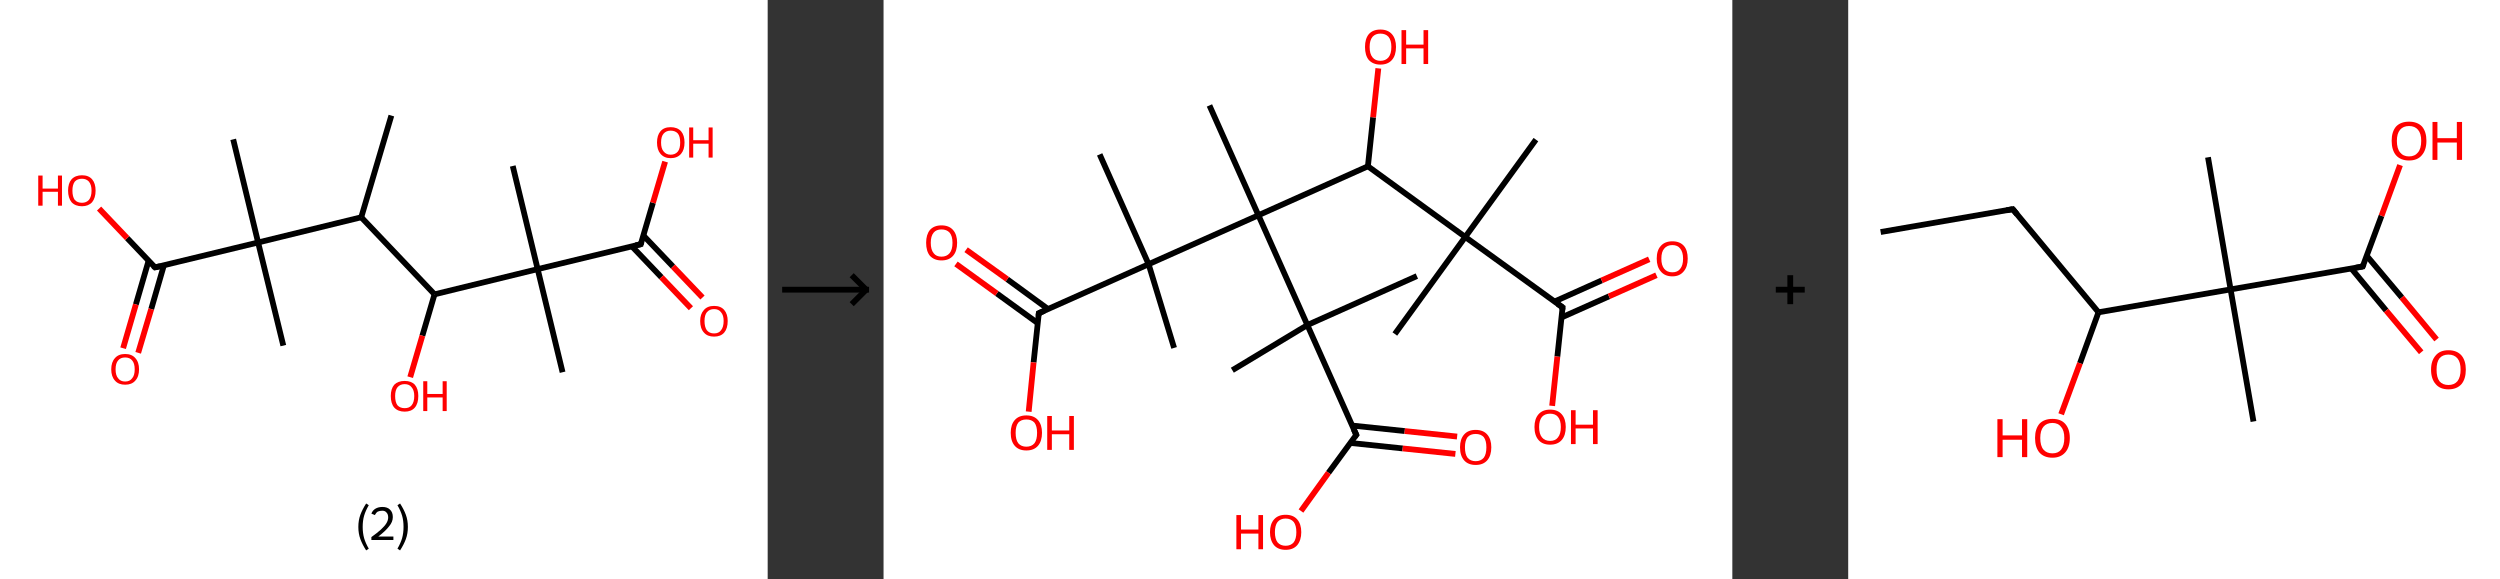 <?xml version='1.0' encoding='ASCII' standalone='yes'?>
<svg xmlns="http://www.w3.org/2000/svg" xmlns:xlink="http://www.w3.org/1999/xlink" version="1.1" width="863.0px" viewBox="0 0 863.0 200.0" height="200.0px">
  <rect x="0" y="0" width="863.0" height="200.0" fill="#333333" stroke="none"/>
  <g>
    <g transform="translate(0, 0) scale(1 1) "><!-- END OF HEADER -->
<rect style="opacity:1.0;fill:#FFFFFF;stroke:none" width="265.0" height="200.0" x="0.0" y="0.0"> </rect>
<path class="bond-0 atom-0 atom-1" d="M 135.1,39.9 L 124.7,75.0" style="fill:none;fill-rule:evenodd;stroke:#000000;stroke-width:2.0px;stroke-linecap:butt;stroke-linejoin:miter;stroke-opacity:1"/>
<path class="bond-1 atom-1 atom-2" d="M 124.7,75.0 L 150.0,101.6" style="fill:none;fill-rule:evenodd;stroke:#000000;stroke-width:2.0px;stroke-linecap:butt;stroke-linejoin:miter;stroke-opacity:1"/>
<path class="bond-2 atom-2 atom-3" d="M 150.0,101.6 L 145.8,115.9" style="fill:none;fill-rule:evenodd;stroke:#000000;stroke-width:2.0px;stroke-linecap:butt;stroke-linejoin:miter;stroke-opacity:1"/>
<path class="bond-2 atom-2 atom-3" d="M 145.8,115.9 L 141.6,130.2" style="fill:none;fill-rule:evenodd;stroke:#FF0000;stroke-width:2.0px;stroke-linecap:butt;stroke-linejoin:miter;stroke-opacity:1"/>
<path class="bond-3 atom-2 atom-4" d="M 150.0,101.6 L 185.6,92.9" style="fill:none;fill-rule:evenodd;stroke:#000000;stroke-width:2.0px;stroke-linecap:butt;stroke-linejoin:miter;stroke-opacity:1"/>
<path class="bond-4 atom-4 atom-5" d="M 185.6,92.9 L 177.0,57.3" style="fill:none;fill-rule:evenodd;stroke:#000000;stroke-width:2.0px;stroke-linecap:butt;stroke-linejoin:miter;stroke-opacity:1"/>
<path class="bond-5 atom-4 atom-6" d="M 185.6,92.9 L 194.2,128.5" style="fill:none;fill-rule:evenodd;stroke:#000000;stroke-width:2.0px;stroke-linecap:butt;stroke-linejoin:miter;stroke-opacity:1"/>
<path class="bond-6 atom-4 atom-7" d="M 185.6,92.9 L 221.2,84.3" style="fill:none;fill-rule:evenodd;stroke:#000000;stroke-width:2.0px;stroke-linecap:butt;stroke-linejoin:miter;stroke-opacity:1"/>
<path class="bond-7 atom-7 atom-8" d="M 218.1,85.0 L 228.3,95.7" style="fill:none;fill-rule:evenodd;stroke:#000000;stroke-width:2.0px;stroke-linecap:butt;stroke-linejoin:miter;stroke-opacity:1"/>
<path class="bond-7 atom-7 atom-8" d="M 228.3,95.7 L 238.5,106.4" style="fill:none;fill-rule:evenodd;stroke:#FF0000;stroke-width:2.0px;stroke-linecap:butt;stroke-linejoin:miter;stroke-opacity:1"/>
<path class="bond-7 atom-7 atom-8" d="M 222.1,81.3 L 232.3,92.0" style="fill:none;fill-rule:evenodd;stroke:#000000;stroke-width:2.0px;stroke-linecap:butt;stroke-linejoin:miter;stroke-opacity:1"/>
<path class="bond-7 atom-7 atom-8" d="M 232.3,92.0 L 242.5,102.7" style="fill:none;fill-rule:evenodd;stroke:#FF0000;stroke-width:2.0px;stroke-linecap:butt;stroke-linejoin:miter;stroke-opacity:1"/>
<path class="bond-8 atom-7 atom-9" d="M 221.2,84.3 L 225.4,70.0" style="fill:none;fill-rule:evenodd;stroke:#000000;stroke-width:2.0px;stroke-linecap:butt;stroke-linejoin:miter;stroke-opacity:1"/>
<path class="bond-8 atom-7 atom-9" d="M 225.4,70.0 L 229.6,55.8" style="fill:none;fill-rule:evenodd;stroke:#FF0000;stroke-width:2.0px;stroke-linecap:butt;stroke-linejoin:miter;stroke-opacity:1"/>
<path class="bond-9 atom-1 atom-10" d="M 124.7,75.0 L 89.1,83.7" style="fill:none;fill-rule:evenodd;stroke:#000000;stroke-width:2.0px;stroke-linecap:butt;stroke-linejoin:miter;stroke-opacity:1"/>
<path class="bond-10 atom-10 atom-11" d="M 89.1,83.7 L 80.5,48.1" style="fill:none;fill-rule:evenodd;stroke:#000000;stroke-width:2.0px;stroke-linecap:butt;stroke-linejoin:miter;stroke-opacity:1"/>
<path class="bond-11 atom-10 atom-12" d="M 89.1,83.7 L 97.8,119.3" style="fill:none;fill-rule:evenodd;stroke:#000000;stroke-width:2.0px;stroke-linecap:butt;stroke-linejoin:miter;stroke-opacity:1"/>
<path class="bond-12 atom-10 atom-13" d="M 89.1,83.7 L 53.5,92.3" style="fill:none;fill-rule:evenodd;stroke:#000000;stroke-width:2.0px;stroke-linecap:butt;stroke-linejoin:miter;stroke-opacity:1"/>
<path class="bond-13 atom-13 atom-14" d="M 51.3,90.0 L 46.9,105.1" style="fill:none;fill-rule:evenodd;stroke:#000000;stroke-width:2.0px;stroke-linecap:butt;stroke-linejoin:miter;stroke-opacity:1"/>
<path class="bond-13 atom-13 atom-14" d="M 46.9,105.1 L 42.5,120.2" style="fill:none;fill-rule:evenodd;stroke:#FF0000;stroke-width:2.0px;stroke-linecap:butt;stroke-linejoin:miter;stroke-opacity:1"/>
<path class="bond-13 atom-13 atom-14" d="M 56.6,91.5 L 52.2,106.7" style="fill:none;fill-rule:evenodd;stroke:#000000;stroke-width:2.0px;stroke-linecap:butt;stroke-linejoin:miter;stroke-opacity:1"/>
<path class="bond-13 atom-13 atom-14" d="M 52.2,106.7 L 47.7,121.8" style="fill:none;fill-rule:evenodd;stroke:#FF0000;stroke-width:2.0px;stroke-linecap:butt;stroke-linejoin:miter;stroke-opacity:1"/>
<path class="bond-14 atom-13 atom-15" d="M 53.5,92.3 L 43.9,82.2" style="fill:none;fill-rule:evenodd;stroke:#000000;stroke-width:2.0px;stroke-linecap:butt;stroke-linejoin:miter;stroke-opacity:1"/>
<path class="bond-14 atom-13 atom-15" d="M 43.9,82.2 L 34.2,72.0" style="fill:none;fill-rule:evenodd;stroke:#FF0000;stroke-width:2.0px;stroke-linecap:butt;stroke-linejoin:miter;stroke-opacity:1"/>
<path d="M 219.4,84.7 L 221.2,84.3 L 221.4,83.6" style="fill:none;stroke:#000000;stroke-width:2.0px;stroke-linecap:butt;stroke-linejoin:miter;stroke-opacity:1;"/>
<path d="M 55.3,91.9 L 53.5,92.3 L 53.0,91.8" style="fill:none;stroke:#000000;stroke-width:2.0px;stroke-linecap:butt;stroke-linejoin:miter;stroke-opacity:1;"/>
<path class="atom-3" d="M 134.9 136.7 Q 134.9 134.2, 136.1 132.8 Q 137.4 131.5, 139.7 131.5 Q 142.0 131.5, 143.2 132.8 Q 144.4 134.2, 144.4 136.7 Q 144.4 139.3, 143.2 140.7 Q 142.0 142.1, 139.7 142.1 Q 137.4 142.1, 136.1 140.7 Q 134.9 139.3, 134.9 136.7 M 139.7 140.9 Q 141.3 140.9, 142.1 139.9 Q 143.0 138.8, 143.0 136.7 Q 143.0 134.7, 142.1 133.7 Q 141.3 132.6, 139.7 132.6 Q 138.1 132.6, 137.2 133.7 Q 136.4 134.7, 136.4 136.7 Q 136.4 138.8, 137.2 139.9 Q 138.1 140.9, 139.7 140.9 " fill="#FF0000"/>
<path class="atom-3" d="M 146.1 131.6 L 147.5 131.6 L 147.5 136.0 L 152.8 136.0 L 152.8 131.6 L 154.2 131.6 L 154.2 141.9 L 152.8 141.9 L 152.8 137.2 L 147.5 137.2 L 147.5 141.9 L 146.1 141.9 L 146.1 131.6 " fill="#FF0000"/>
<path class="atom-8" d="M 241.7 110.8 Q 241.7 108.4, 243.0 107.0 Q 244.2 105.6, 246.5 105.6 Q 248.8 105.6, 250.0 107.0 Q 251.2 108.4, 251.2 110.8 Q 251.2 113.4, 250.0 114.8 Q 248.8 116.2, 246.5 116.2 Q 244.2 116.2, 243.0 114.8 Q 241.7 113.4, 241.7 110.8 M 246.5 115.1 Q 248.1 115.1, 248.9 114.0 Q 249.8 112.9, 249.8 110.8 Q 249.8 108.8, 248.9 107.8 Q 248.1 106.7, 246.5 106.7 Q 244.9 106.7, 244.0 107.8 Q 243.2 108.8, 243.2 110.8 Q 243.2 112.9, 244.0 114.0 Q 244.9 115.1, 246.5 115.1 " fill="#FF0000"/>
<path class="atom-9" d="M 226.8 49.2 Q 226.8 46.7, 228.0 45.3 Q 229.2 43.9, 231.5 43.9 Q 233.8 43.9, 235.1 45.3 Q 236.3 46.7, 236.3 49.2 Q 236.3 51.7, 235.1 53.1 Q 233.8 54.6, 231.5 54.6 Q 229.3 54.6, 228.0 53.1 Q 226.8 51.7, 226.8 49.2 M 231.5 53.4 Q 233.1 53.4, 234.0 52.3 Q 234.8 51.3, 234.8 49.2 Q 234.8 47.1, 234.0 46.1 Q 233.1 45.1, 231.5 45.1 Q 230.0 45.1, 229.1 46.1 Q 228.2 47.1, 228.2 49.2 Q 228.2 51.3, 229.1 52.3 Q 230.0 53.4, 231.5 53.4 " fill="#FF0000"/>
<path class="atom-9" d="M 237.9 44.0 L 239.3 44.0 L 239.3 48.4 L 244.6 48.4 L 244.6 44.0 L 246.0 44.0 L 246.0 54.4 L 244.6 54.4 L 244.6 49.6 L 239.3 49.6 L 239.3 54.4 L 237.9 54.4 L 237.9 44.0 " fill="#FF0000"/>
<path class="atom-14" d="M 38.4 127.5 Q 38.4 125.0, 39.7 123.6 Q 40.9 122.2, 43.2 122.2 Q 45.5 122.2, 46.7 123.6 Q 48.0 125.0, 48.0 127.5 Q 48.0 130.0, 46.7 131.4 Q 45.5 132.8, 43.2 132.8 Q 40.9 132.8, 39.7 131.4 Q 38.4 130.0, 38.4 127.5 M 43.2 131.7 Q 44.8 131.7, 45.6 130.6 Q 46.5 129.6, 46.5 127.5 Q 46.5 125.4, 45.6 124.4 Q 44.8 123.4, 43.2 123.4 Q 41.6 123.4, 40.8 124.4 Q 39.9 125.4, 39.9 127.5 Q 39.9 129.6, 40.8 130.6 Q 41.6 131.7, 43.2 131.7 " fill="#FF0000"/>
<path class="atom-15" d="M 13.2 60.6 L 14.7 60.6 L 14.7 65.1 L 20.0 65.1 L 20.0 60.6 L 21.4 60.6 L 21.4 71.0 L 20.0 71.0 L 20.0 66.2 L 14.7 66.2 L 14.7 71.0 L 13.2 71.0 L 13.2 60.6 " fill="#FF0000"/>
<path class="atom-15" d="M 23.5 65.8 Q 23.5 63.3, 24.7 61.9 Q 26.0 60.5, 28.3 60.5 Q 30.6 60.5, 31.8 61.9 Q 33.0 63.3, 33.0 65.8 Q 33.0 68.3, 31.8 69.8 Q 30.5 71.2, 28.3 71.2 Q 26.0 71.2, 24.7 69.8 Q 23.5 68.3, 23.5 65.8 M 28.3 70.0 Q 29.8 70.0, 30.7 69.0 Q 31.6 67.9, 31.6 65.8 Q 31.6 63.8, 30.7 62.7 Q 29.8 61.7, 28.3 61.7 Q 26.7 61.7, 25.8 62.7 Q 25.0 63.8, 25.0 65.8 Q 25.0 67.9, 25.8 69.0 Q 26.7 70.0, 28.3 70.0 " fill="#FF0000"/>
<path class="legend" d="M 123.7 181.9 Q 123.7 179.6, 124.4 177.7 Q 125.1 175.8, 126.4 173.8 L 127.3 174.4 Q 126.2 176.3, 125.7 178.0 Q 125.2 179.7, 125.2 181.9 Q 125.2 184.0, 125.7 185.8 Q 126.2 187.5, 127.3 189.4 L 126.4 190.0 Q 125.1 188.0, 124.4 186.1 Q 123.7 184.2, 123.7 181.9 " fill="#000000"/>
<path class="legend" d="M 128.2 177.3 Q 128.6 176.2, 129.6 175.6 Q 130.6 175.0, 132.0 175.0 Q 133.7 175.0, 134.6 175.9 Q 135.6 176.8, 135.6 178.5 Q 135.6 180.2, 134.3 181.7 Q 133.1 183.3, 130.6 185.2 L 135.8 185.2 L 135.8 186.4 L 128.2 186.4 L 128.2 185.4 Q 130.3 183.9, 131.5 182.8 Q 132.8 181.6, 133.4 180.6 Q 134.0 179.6, 134.0 178.6 Q 134.0 177.5, 133.4 176.9 Q 132.9 176.3, 132.0 176.3 Q 131.1 176.3, 130.4 176.6 Q 129.8 177.0, 129.4 177.8 L 128.2 177.3 " fill="#000000"/>
<path class="legend" d="M 140.8 181.9 Q 140.8 184.2, 140.1 186.1 Q 139.4 188.0, 138.1 190.0 L 137.2 189.4 Q 138.3 187.5, 138.8 185.8 Q 139.3 184.0, 139.3 181.9 Q 139.3 179.7, 138.8 178.0 Q 138.3 176.3, 137.2 174.4 L 138.1 173.8 Q 139.4 175.8, 140.1 177.7 Q 140.8 179.6, 140.8 181.9 " fill="#000000"/>
</g>
    <g transform="translate(265.0, 0) scale(1 1) "><line x1="5" y1="100" x2="35" y2="100" style="stroke:rgb(0,0,0);stroke-width:2"/>
  <line x1="34" y1="100" x2="29" y2="95" style="stroke:rgb(0,0,0);stroke-width:2"/>
  <line x1="34" y1="100" x2="29" y2="105" style="stroke:rgb(0,0,0);stroke-width:2"/>
</g>
    <g transform="translate(305.0, 0) scale(1 1) "><!-- END OF HEADER -->
<rect style="opacity:1.0;fill:#FFFFFF;stroke:none" width="293.0" height="200.0" x="0.0" y="0.0"> </rect>
<path class="bond-0 atom-0 atom-1" d="M 225.2,48.2 L 200.8,81.8" style="fill:none;fill-rule:evenodd;stroke:#000000;stroke-width:2.0px;stroke-linecap:butt;stroke-linejoin:miter;stroke-opacity:1"/>
<path class="bond-1 atom-1 atom-2" d="M 200.8,81.8 L 176.5,115.3" style="fill:none;fill-rule:evenodd;stroke:#000000;stroke-width:2.0px;stroke-linecap:butt;stroke-linejoin:miter;stroke-opacity:1"/>
<path class="bond-2 atom-1 atom-3" d="M 200.8,81.8 L 234.4,106.1" style="fill:none;fill-rule:evenodd;stroke:#000000;stroke-width:2.0px;stroke-linecap:butt;stroke-linejoin:miter;stroke-opacity:1"/>
<path class="bond-3 atom-3 atom-4" d="M 234.0,109.6 L 250.4,102.3" style="fill:none;fill-rule:evenodd;stroke:#000000;stroke-width:2.0px;stroke-linecap:butt;stroke-linejoin:miter;stroke-opacity:1"/>
<path class="bond-3 atom-3 atom-4" d="M 250.4,102.3 L 266.8,95.0" style="fill:none;fill-rule:evenodd;stroke:#FF0000;stroke-width:2.0px;stroke-linecap:butt;stroke-linejoin:miter;stroke-opacity:1"/>
<path class="bond-3 atom-3 atom-4" d="M 231.6,104.1 L 247.9,96.8" style="fill:none;fill-rule:evenodd;stroke:#000000;stroke-width:2.0px;stroke-linecap:butt;stroke-linejoin:miter;stroke-opacity:1"/>
<path class="bond-3 atom-3 atom-4" d="M 247.9,96.8 L 264.3,89.5" style="fill:none;fill-rule:evenodd;stroke:#FF0000;stroke-width:2.0px;stroke-linecap:butt;stroke-linejoin:miter;stroke-opacity:1"/>
<path class="bond-4 atom-3 atom-5" d="M 234.4,106.1 L 232.6,123.1" style="fill:none;fill-rule:evenodd;stroke:#000000;stroke-width:2.0px;stroke-linecap:butt;stroke-linejoin:miter;stroke-opacity:1"/>
<path class="bond-4 atom-3 atom-5" d="M 232.6,123.1 L 230.8,140.1" style="fill:none;fill-rule:evenodd;stroke:#FF0000;stroke-width:2.0px;stroke-linecap:butt;stroke-linejoin:miter;stroke-opacity:1"/>
<path class="bond-5 atom-1 atom-6" d="M 200.8,81.8 L 167.2,57.4" style="fill:none;fill-rule:evenodd;stroke:#000000;stroke-width:2.0px;stroke-linecap:butt;stroke-linejoin:miter;stroke-opacity:1"/>
<path class="bond-6 atom-6 atom-7" d="M 167.2,57.4 L 169.0,40.5" style="fill:none;fill-rule:evenodd;stroke:#000000;stroke-width:2.0px;stroke-linecap:butt;stroke-linejoin:miter;stroke-opacity:1"/>
<path class="bond-6 atom-6 atom-7" d="M 169.0,40.5 L 170.8,23.6" style="fill:none;fill-rule:evenodd;stroke:#FF0000;stroke-width:2.0px;stroke-linecap:butt;stroke-linejoin:miter;stroke-opacity:1"/>
<path class="bond-7 atom-6 atom-8" d="M 167.2,57.4 L 129.4,74.3" style="fill:none;fill-rule:evenodd;stroke:#000000;stroke-width:2.0px;stroke-linecap:butt;stroke-linejoin:miter;stroke-opacity:1"/>
<path class="bond-8 atom-8 atom-9" d="M 129.4,74.3 L 112.5,36.4" style="fill:none;fill-rule:evenodd;stroke:#000000;stroke-width:2.0px;stroke-linecap:butt;stroke-linejoin:miter;stroke-opacity:1"/>
<path class="bond-9 atom-8 atom-10" d="M 129.4,74.3 L 146.3,112.2" style="fill:none;fill-rule:evenodd;stroke:#000000;stroke-width:2.0px;stroke-linecap:butt;stroke-linejoin:miter;stroke-opacity:1"/>
<path class="bond-10 atom-10 atom-11" d="M 146.3,112.2 L 184.1,95.3" style="fill:none;fill-rule:evenodd;stroke:#000000;stroke-width:2.0px;stroke-linecap:butt;stroke-linejoin:miter;stroke-opacity:1"/>
<path class="bond-11 atom-10 atom-12" d="M 146.3,112.2 L 120.4,127.8" style="fill:none;fill-rule:evenodd;stroke:#000000;stroke-width:2.0px;stroke-linecap:butt;stroke-linejoin:miter;stroke-opacity:1"/>
<path class="bond-12 atom-10 atom-13" d="M 146.3,112.2 L 163.2,150.1" style="fill:none;fill-rule:evenodd;stroke:#000000;stroke-width:2.0px;stroke-linecap:butt;stroke-linejoin:miter;stroke-opacity:1"/>
<path class="bond-13 atom-13 atom-14" d="M 161.1,152.9 L 179.2,154.8" style="fill:none;fill-rule:evenodd;stroke:#000000;stroke-width:2.0px;stroke-linecap:butt;stroke-linejoin:miter;stroke-opacity:1"/>
<path class="bond-13 atom-13 atom-14" d="M 179.2,154.8 L 197.4,156.7" style="fill:none;fill-rule:evenodd;stroke:#FF0000;stroke-width:2.0px;stroke-linecap:butt;stroke-linejoin:miter;stroke-opacity:1"/>
<path class="bond-13 atom-13 atom-14" d="M 161.7,146.9 L 179.9,148.8" style="fill:none;fill-rule:evenodd;stroke:#000000;stroke-width:2.0px;stroke-linecap:butt;stroke-linejoin:miter;stroke-opacity:1"/>
<path class="bond-13 atom-13 atom-14" d="M 179.9,148.8 L 198.0,150.7" style="fill:none;fill-rule:evenodd;stroke:#FF0000;stroke-width:2.0px;stroke-linecap:butt;stroke-linejoin:miter;stroke-opacity:1"/>
<path class="bond-14 atom-13 atom-15" d="M 163.2,150.1 L 153.6,163.2" style="fill:none;fill-rule:evenodd;stroke:#000000;stroke-width:2.0px;stroke-linecap:butt;stroke-linejoin:miter;stroke-opacity:1"/>
<path class="bond-14 atom-13 atom-15" d="M 153.6,163.2 L 144.1,176.4" style="fill:none;fill-rule:evenodd;stroke:#FF0000;stroke-width:2.0px;stroke-linecap:butt;stroke-linejoin:miter;stroke-opacity:1"/>
<path class="bond-15 atom-8 atom-16" d="M 129.4,74.3 L 91.5,91.2" style="fill:none;fill-rule:evenodd;stroke:#000000;stroke-width:2.0px;stroke-linecap:butt;stroke-linejoin:miter;stroke-opacity:1"/>
<path class="bond-16 atom-16 atom-17" d="M 91.5,91.2 L 100.3,120.1" style="fill:none;fill-rule:evenodd;stroke:#000000;stroke-width:2.0px;stroke-linecap:butt;stroke-linejoin:miter;stroke-opacity:1"/>
<path class="bond-17 atom-16 atom-18" d="M 91.5,91.2 L 74.6,53.3" style="fill:none;fill-rule:evenodd;stroke:#000000;stroke-width:2.0px;stroke-linecap:butt;stroke-linejoin:miter;stroke-opacity:1"/>
<path class="bond-18 atom-16 atom-19" d="M 91.5,91.2 L 53.6,108.1" style="fill:none;fill-rule:evenodd;stroke:#000000;stroke-width:2.0px;stroke-linecap:butt;stroke-linejoin:miter;stroke-opacity:1"/>
<path class="bond-19 atom-19 atom-20" d="M 56.8,106.7 L 42.7,96.4" style="fill:none;fill-rule:evenodd;stroke:#000000;stroke-width:2.0px;stroke-linecap:butt;stroke-linejoin:miter;stroke-opacity:1"/>
<path class="bond-19 atom-19 atom-20" d="M 42.7,96.4 L 28.5,86.2" style="fill:none;fill-rule:evenodd;stroke:#FF0000;stroke-width:2.0px;stroke-linecap:butt;stroke-linejoin:miter;stroke-opacity:1"/>
<path class="bond-19 atom-19 atom-20" d="M 53.3,111.6 L 39.1,101.3" style="fill:none;fill-rule:evenodd;stroke:#000000;stroke-width:2.0px;stroke-linecap:butt;stroke-linejoin:miter;stroke-opacity:1"/>
<path class="bond-19 atom-19 atom-20" d="M 39.1,101.3 L 25.0,91.1" style="fill:none;fill-rule:evenodd;stroke:#FF0000;stroke-width:2.0px;stroke-linecap:butt;stroke-linejoin:miter;stroke-opacity:1"/>
<path class="bond-20 atom-19 atom-21" d="M 53.6,108.1 L 51.8,125.1" style="fill:none;fill-rule:evenodd;stroke:#000000;stroke-width:2.0px;stroke-linecap:butt;stroke-linejoin:miter;stroke-opacity:1"/>
<path class="bond-20 atom-19 atom-21" d="M 51.8,125.1 L 50.1,142.1" style="fill:none;fill-rule:evenodd;stroke:#FF0000;stroke-width:2.0px;stroke-linecap:butt;stroke-linejoin:miter;stroke-opacity:1"/>
<path d="M 232.7,104.9 L 234.4,106.1 L 234.3,107.0" style="fill:none;stroke:#000000;stroke-width:2.0px;stroke-linecap:butt;stroke-linejoin:miter;stroke-opacity:1;"/>
<path d="M 162.3,148.2 L 163.2,150.1 L 162.7,150.7" style="fill:none;stroke:#000000;stroke-width:2.0px;stroke-linecap:butt;stroke-linejoin:miter;stroke-opacity:1;"/>
<path d="M 55.5,107.3 L 53.6,108.1 L 53.5,109.0" style="fill:none;stroke:#000000;stroke-width:2.0px;stroke-linecap:butt;stroke-linejoin:miter;stroke-opacity:1;"/>
<path class="atom-4" d="M 266.9 89.3 Q 266.9 86.4, 268.3 84.9 Q 269.7 83.3, 272.3 83.3 Q 274.9 83.3, 276.3 84.9 Q 277.6 86.4, 277.6 89.3 Q 277.6 92.1, 276.2 93.7 Q 274.8 95.4, 272.3 95.4 Q 269.7 95.4, 268.3 93.7 Q 266.9 92.1, 266.9 89.3 M 272.3 94.0 Q 274.1 94.0, 275.0 92.8 Q 276.0 91.6, 276.0 89.3 Q 276.0 87.0, 275.0 85.8 Q 274.1 84.6, 272.3 84.6 Q 270.5 84.6, 269.5 85.8 Q 268.5 86.9, 268.5 89.3 Q 268.5 91.6, 269.5 92.8 Q 270.5 94.0, 272.3 94.0 " fill="#FF0000"/>
<path class="atom-5" d="M 224.7 147.4 Q 224.7 144.6, 226.1 143.0 Q 227.5 141.4, 230.1 141.4 Q 232.7 141.4, 234.1 143.0 Q 235.5 144.6, 235.5 147.4 Q 235.5 150.3, 234.1 151.9 Q 232.7 153.5, 230.1 153.5 Q 227.5 153.5, 226.1 151.9 Q 224.7 150.3, 224.7 147.4 M 230.1 152.2 Q 231.9 152.2, 232.8 151.0 Q 233.8 149.8, 233.8 147.4 Q 233.8 145.1, 232.8 143.9 Q 231.9 142.8, 230.1 142.8 Q 228.3 142.8, 227.3 143.9 Q 226.3 145.1, 226.3 147.4 Q 226.3 149.8, 227.3 151.0 Q 228.3 152.2, 230.1 152.2 " fill="#FF0000"/>
<path class="atom-5" d="M 237.3 141.6 L 238.9 141.6 L 238.9 146.6 L 244.9 146.6 L 244.9 141.6 L 246.5 141.6 L 246.5 153.3 L 244.9 153.3 L 244.9 147.9 L 238.9 147.9 L 238.9 153.3 L 237.3 153.3 L 237.3 141.6 " fill="#FF0000"/>
<path class="atom-7" d="M 166.2 16.2 Q 166.2 13.4, 167.5 11.8 Q 168.9 10.2, 171.5 10.2 Q 174.1 10.2, 175.5 11.8 Q 176.9 13.4, 176.9 16.2 Q 176.9 19.1, 175.5 20.7 Q 174.1 22.3, 171.5 22.3 Q 169.0 22.3, 167.5 20.7 Q 166.2 19.1, 166.2 16.2 M 171.5 21.0 Q 173.3 21.0, 174.3 19.8 Q 175.3 18.6, 175.3 16.2 Q 175.3 13.9, 174.3 12.7 Q 173.3 11.6, 171.5 11.6 Q 169.8 11.6, 168.8 12.7 Q 167.8 13.9, 167.8 16.2 Q 167.8 18.6, 168.8 19.8 Q 169.8 21.0, 171.5 21.0 " fill="#FF0000"/>
<path class="atom-7" d="M 178.8 10.4 L 180.4 10.4 L 180.4 15.4 L 186.4 15.4 L 186.4 10.4 L 188.0 10.4 L 188.0 22.1 L 186.4 22.1 L 186.4 16.7 L 180.4 16.7 L 180.4 22.1 L 178.8 22.1 L 178.8 10.4 " fill="#FF0000"/>
<path class="atom-14" d="M 199.0 154.4 Q 199.0 151.6, 200.4 150.0 Q 201.8 148.4, 204.4 148.4 Q 207.0 148.4, 208.4 150.0 Q 209.8 151.6, 209.8 154.4 Q 209.8 157.3, 208.4 158.9 Q 207.0 160.5, 204.4 160.5 Q 201.8 160.5, 200.4 158.9 Q 199.0 157.3, 199.0 154.4 M 204.4 159.2 Q 206.2 159.2, 207.2 158.0 Q 208.1 156.8, 208.1 154.4 Q 208.1 152.1, 207.2 150.9 Q 206.2 149.8, 204.4 149.8 Q 202.6 149.8, 201.6 150.9 Q 200.7 152.1, 200.7 154.4 Q 200.7 156.8, 201.6 158.0 Q 202.6 159.2, 204.4 159.2 " fill="#FF0000"/>
<path class="atom-15" d="M 121.8 177.8 L 123.4 177.8 L 123.4 182.8 L 129.4 182.8 L 129.4 177.8 L 131.0 177.8 L 131.0 189.6 L 129.4 189.6 L 129.4 184.2 L 123.4 184.2 L 123.4 189.6 L 121.8 189.6 L 121.8 177.8 " fill="#FF0000"/>
<path class="atom-15" d="M 133.4 183.7 Q 133.4 180.9, 134.8 179.3 Q 136.2 177.7, 138.8 177.7 Q 141.4 177.7, 142.8 179.3 Q 144.2 180.9, 144.2 183.7 Q 144.2 186.5, 142.8 188.2 Q 141.4 189.8, 138.8 189.8 Q 136.2 189.8, 134.8 188.2 Q 133.4 186.5, 133.4 183.7 M 138.8 188.4 Q 140.6 188.4, 141.6 187.2 Q 142.5 186.0, 142.5 183.7 Q 142.5 181.4, 141.6 180.2 Q 140.6 179.0, 138.8 179.0 Q 137.0 179.0, 136.0 180.2 Q 135.1 181.4, 135.1 183.7 Q 135.1 186.0, 136.0 187.2 Q 137.0 188.4, 138.8 188.4 " fill="#FF0000"/>
<path class="atom-20" d="M 14.7 83.8 Q 14.7 81.0, 16.0 79.4 Q 17.4 77.8, 20.0 77.8 Q 22.6 77.8, 24.0 79.4 Q 25.4 81.0, 25.4 83.8 Q 25.4 86.7, 24.0 88.3 Q 22.6 89.9, 20.0 89.9 Q 17.5 89.9, 16.0 88.3 Q 14.7 86.7, 14.7 83.8 M 20.0 88.6 Q 21.8 88.6, 22.8 87.4 Q 23.8 86.2, 23.8 83.8 Q 23.8 81.5, 22.8 80.3 Q 21.8 79.2, 20.0 79.2 Q 18.2 79.2, 17.3 80.3 Q 16.3 81.5, 16.3 83.8 Q 16.3 86.2, 17.3 87.4 Q 18.2 88.6, 20.0 88.6 " fill="#FF0000"/>
<path class="atom-21" d="M 43.9 149.4 Q 43.9 146.6, 45.3 145.0 Q 46.7 143.4, 49.3 143.4 Q 51.9 143.4, 53.3 145.0 Q 54.7 146.6, 54.7 149.4 Q 54.7 152.3, 53.3 153.9 Q 51.9 155.5, 49.3 155.5 Q 46.7 155.5, 45.3 153.9 Q 43.9 152.3, 43.9 149.4 M 49.3 154.2 Q 51.1 154.2, 52.1 153.0 Q 53.0 151.8, 53.0 149.4 Q 53.0 147.1, 52.1 145.9 Q 51.1 144.8, 49.3 144.8 Q 47.5 144.8, 46.5 145.9 Q 45.6 147.1, 45.6 149.4 Q 45.6 151.8, 46.5 153.0 Q 47.5 154.2, 49.3 154.2 " fill="#FF0000"/>
<path class="atom-21" d="M 56.5 143.6 L 58.1 143.6 L 58.1 148.6 L 64.1 148.6 L 64.1 143.6 L 65.7 143.6 L 65.7 155.3 L 64.1 155.3 L 64.1 149.9 L 58.1 149.9 L 58.1 155.3 L 56.5 155.3 L 56.5 143.6 " fill="#FF0000"/>
</g>
    <g transform="translate(598.0, 0) scale(1 1) "><line x1="15" y1="100" x2="25" y2="100" style="stroke:rgb(0,0,0);stroke-width:2"/>
  <line x1="20" y1="95" x2="20" y2="105" style="stroke:rgb(0,0,0);stroke-width:2"/>
</g>
    <g transform="translate(638.0, 0) scale(1 1) "><!-- END OF HEADER -->
<rect style="opacity:1.0;fill:#FFFFFF;stroke:none" width="225.0" height="200.0" x="0.0" y="0.0"> </rect>
<path class="bond-0 atom-0 atom-1" d="M 11.2,80.1 L 56.8,72.2" style="fill:none;fill-rule:evenodd;stroke:#000000;stroke-width:2.0px;stroke-linecap:butt;stroke-linejoin:miter;stroke-opacity:1"/>
<path class="bond-1 atom-1 atom-2" d="M 56.8,72.2 L 86.4,107.8" style="fill:none;fill-rule:evenodd;stroke:#000000;stroke-width:2.0px;stroke-linecap:butt;stroke-linejoin:miter;stroke-opacity:1"/>
<path class="bond-2 atom-2 atom-3" d="M 86.4,107.8 L 80.0,125.4" style="fill:none;fill-rule:evenodd;stroke:#000000;stroke-width:2.0px;stroke-linecap:butt;stroke-linejoin:miter;stroke-opacity:1"/>
<path class="bond-2 atom-2 atom-3" d="M 80.0,125.4 L 73.5,143.0" style="fill:none;fill-rule:evenodd;stroke:#FF0000;stroke-width:2.0px;stroke-linecap:butt;stroke-linejoin:miter;stroke-opacity:1"/>
<path class="bond-3 atom-2 atom-4" d="M 86.4,107.8 L 132.0,99.9" style="fill:none;fill-rule:evenodd;stroke:#000000;stroke-width:2.0px;stroke-linecap:butt;stroke-linejoin:miter;stroke-opacity:1"/>
<path class="bond-4 atom-4 atom-5" d="M 132.0,99.9 L 124.2,54.3" style="fill:none;fill-rule:evenodd;stroke:#000000;stroke-width:2.0px;stroke-linecap:butt;stroke-linejoin:miter;stroke-opacity:1"/>
<path class="bond-5 atom-4 atom-6" d="M 132.0,99.9 L 139.9,145.5" style="fill:none;fill-rule:evenodd;stroke:#000000;stroke-width:2.0px;stroke-linecap:butt;stroke-linejoin:miter;stroke-opacity:1"/>
<path class="bond-6 atom-4 atom-7" d="M 132.0,99.9 L 177.6,92.0" style="fill:none;fill-rule:evenodd;stroke:#000000;stroke-width:2.0px;stroke-linecap:butt;stroke-linejoin:miter;stroke-opacity:1"/>
<path class="bond-7 atom-7 atom-8" d="M 173.7,92.7 L 185.7,107.2" style="fill:none;fill-rule:evenodd;stroke:#000000;stroke-width:2.0px;stroke-linecap:butt;stroke-linejoin:miter;stroke-opacity:1"/>
<path class="bond-7 atom-7 atom-8" d="M 185.7,107.2 L 197.8,121.6" style="fill:none;fill-rule:evenodd;stroke:#FF0000;stroke-width:2.0px;stroke-linecap:butt;stroke-linejoin:miter;stroke-opacity:1"/>
<path class="bond-7 atom-7 atom-8" d="M 179.0,88.3 L 191.1,102.7" style="fill:none;fill-rule:evenodd;stroke:#000000;stroke-width:2.0px;stroke-linecap:butt;stroke-linejoin:miter;stroke-opacity:1"/>
<path class="bond-7 atom-7 atom-8" d="M 191.1,102.7 L 203.1,117.2" style="fill:none;fill-rule:evenodd;stroke:#FF0000;stroke-width:2.0px;stroke-linecap:butt;stroke-linejoin:miter;stroke-opacity:1"/>
<path class="bond-8 atom-7 atom-9" d="M 177.6,92.0 L 184.1,74.5" style="fill:none;fill-rule:evenodd;stroke:#000000;stroke-width:2.0px;stroke-linecap:butt;stroke-linejoin:miter;stroke-opacity:1"/>
<path class="bond-8 atom-7 atom-9" d="M 184.1,74.5 L 190.5,57.0" style="fill:none;fill-rule:evenodd;stroke:#FF0000;stroke-width:2.0px;stroke-linecap:butt;stroke-linejoin:miter;stroke-opacity:1"/>
<path d="M 54.6,72.6 L 56.8,72.2 L 58.3,74.0" style="fill:none;stroke:#000000;stroke-width:2.0px;stroke-linecap:butt;stroke-linejoin:miter;stroke-opacity:1;"/>
<path d="M 175.3,92.4 L 177.6,92.0 L 177.9,91.2" style="fill:none;stroke:#000000;stroke-width:2.0px;stroke-linecap:butt;stroke-linejoin:miter;stroke-opacity:1;"/>
<path class="atom-3" d="M 51.5 144.7 L 53.3 144.7 L 53.3 150.3 L 60.0 150.3 L 60.0 144.7 L 61.8 144.7 L 61.8 157.8 L 60.0 157.8 L 60.0 151.8 L 53.3 151.8 L 53.3 157.8 L 51.5 157.8 L 51.5 144.7 " fill="#FF0000"/>
<path class="atom-3" d="M 64.5 151.2 Q 64.5 148.1, 66.0 146.3 Q 67.6 144.6, 70.5 144.6 Q 73.4 144.6, 74.9 146.3 Q 76.5 148.1, 76.5 151.2 Q 76.5 154.4, 74.9 156.2 Q 73.3 158.0, 70.5 158.0 Q 67.6 158.0, 66.0 156.2 Q 64.5 154.4, 64.5 151.2 M 70.5 156.5 Q 72.5 156.5, 73.5 155.2 Q 74.6 153.8, 74.6 151.2 Q 74.6 148.6, 73.5 147.4 Q 72.5 146.0, 70.5 146.0 Q 68.5 146.0, 67.4 147.3 Q 66.3 148.6, 66.3 151.2 Q 66.3 153.9, 67.4 155.2 Q 68.5 156.5, 70.5 156.5 " fill="#FF0000"/>
<path class="atom-8" d="M 201.2 127.6 Q 201.2 124.5, 202.8 122.7 Q 204.3 120.9, 207.2 120.9 Q 210.1 120.9, 211.7 122.7 Q 213.2 124.5, 213.2 127.6 Q 213.2 130.8, 211.7 132.6 Q 210.1 134.4, 207.2 134.4 Q 204.3 134.4, 202.8 132.6 Q 201.2 130.8, 201.2 127.6 M 207.2 132.9 Q 209.2 132.9, 210.3 131.6 Q 211.4 130.2, 211.4 127.6 Q 211.4 125.0, 210.3 123.7 Q 209.2 122.4, 207.2 122.4 Q 205.2 122.4, 204.1 123.7 Q 203.1 125.0, 203.1 127.6 Q 203.1 130.3, 204.1 131.6 Q 205.2 132.9, 207.2 132.9 " fill="#FF0000"/>
<path class="atom-9" d="M 187.6 48.6 Q 187.6 45.5, 189.1 43.7 Q 190.7 42.0, 193.6 42.0 Q 196.5 42.0, 198.1 43.7 Q 199.6 45.5, 199.6 48.6 Q 199.6 51.8, 198.0 53.6 Q 196.5 55.4, 193.6 55.4 Q 190.7 55.4, 189.1 53.6 Q 187.6 51.8, 187.6 48.6 M 193.6 54.0 Q 195.6 54.0, 196.7 52.6 Q 197.8 51.3, 197.8 48.6 Q 197.8 46.1, 196.7 44.8 Q 195.6 43.5, 193.6 43.5 Q 191.6 43.5, 190.5 44.8 Q 189.4 46.1, 189.4 48.6 Q 189.4 51.3, 190.5 52.6 Q 191.6 54.0, 193.6 54.0 " fill="#FF0000"/>
<path class="atom-9" d="M 201.7 42.1 L 203.4 42.1 L 203.4 47.7 L 210.1 47.7 L 210.1 42.1 L 211.9 42.1 L 211.9 55.2 L 210.1 55.2 L 210.1 49.2 L 203.4 49.2 L 203.4 55.2 L 201.7 55.2 L 201.7 42.1 " fill="#FF0000"/>
</g>
  </g>
</svg>
